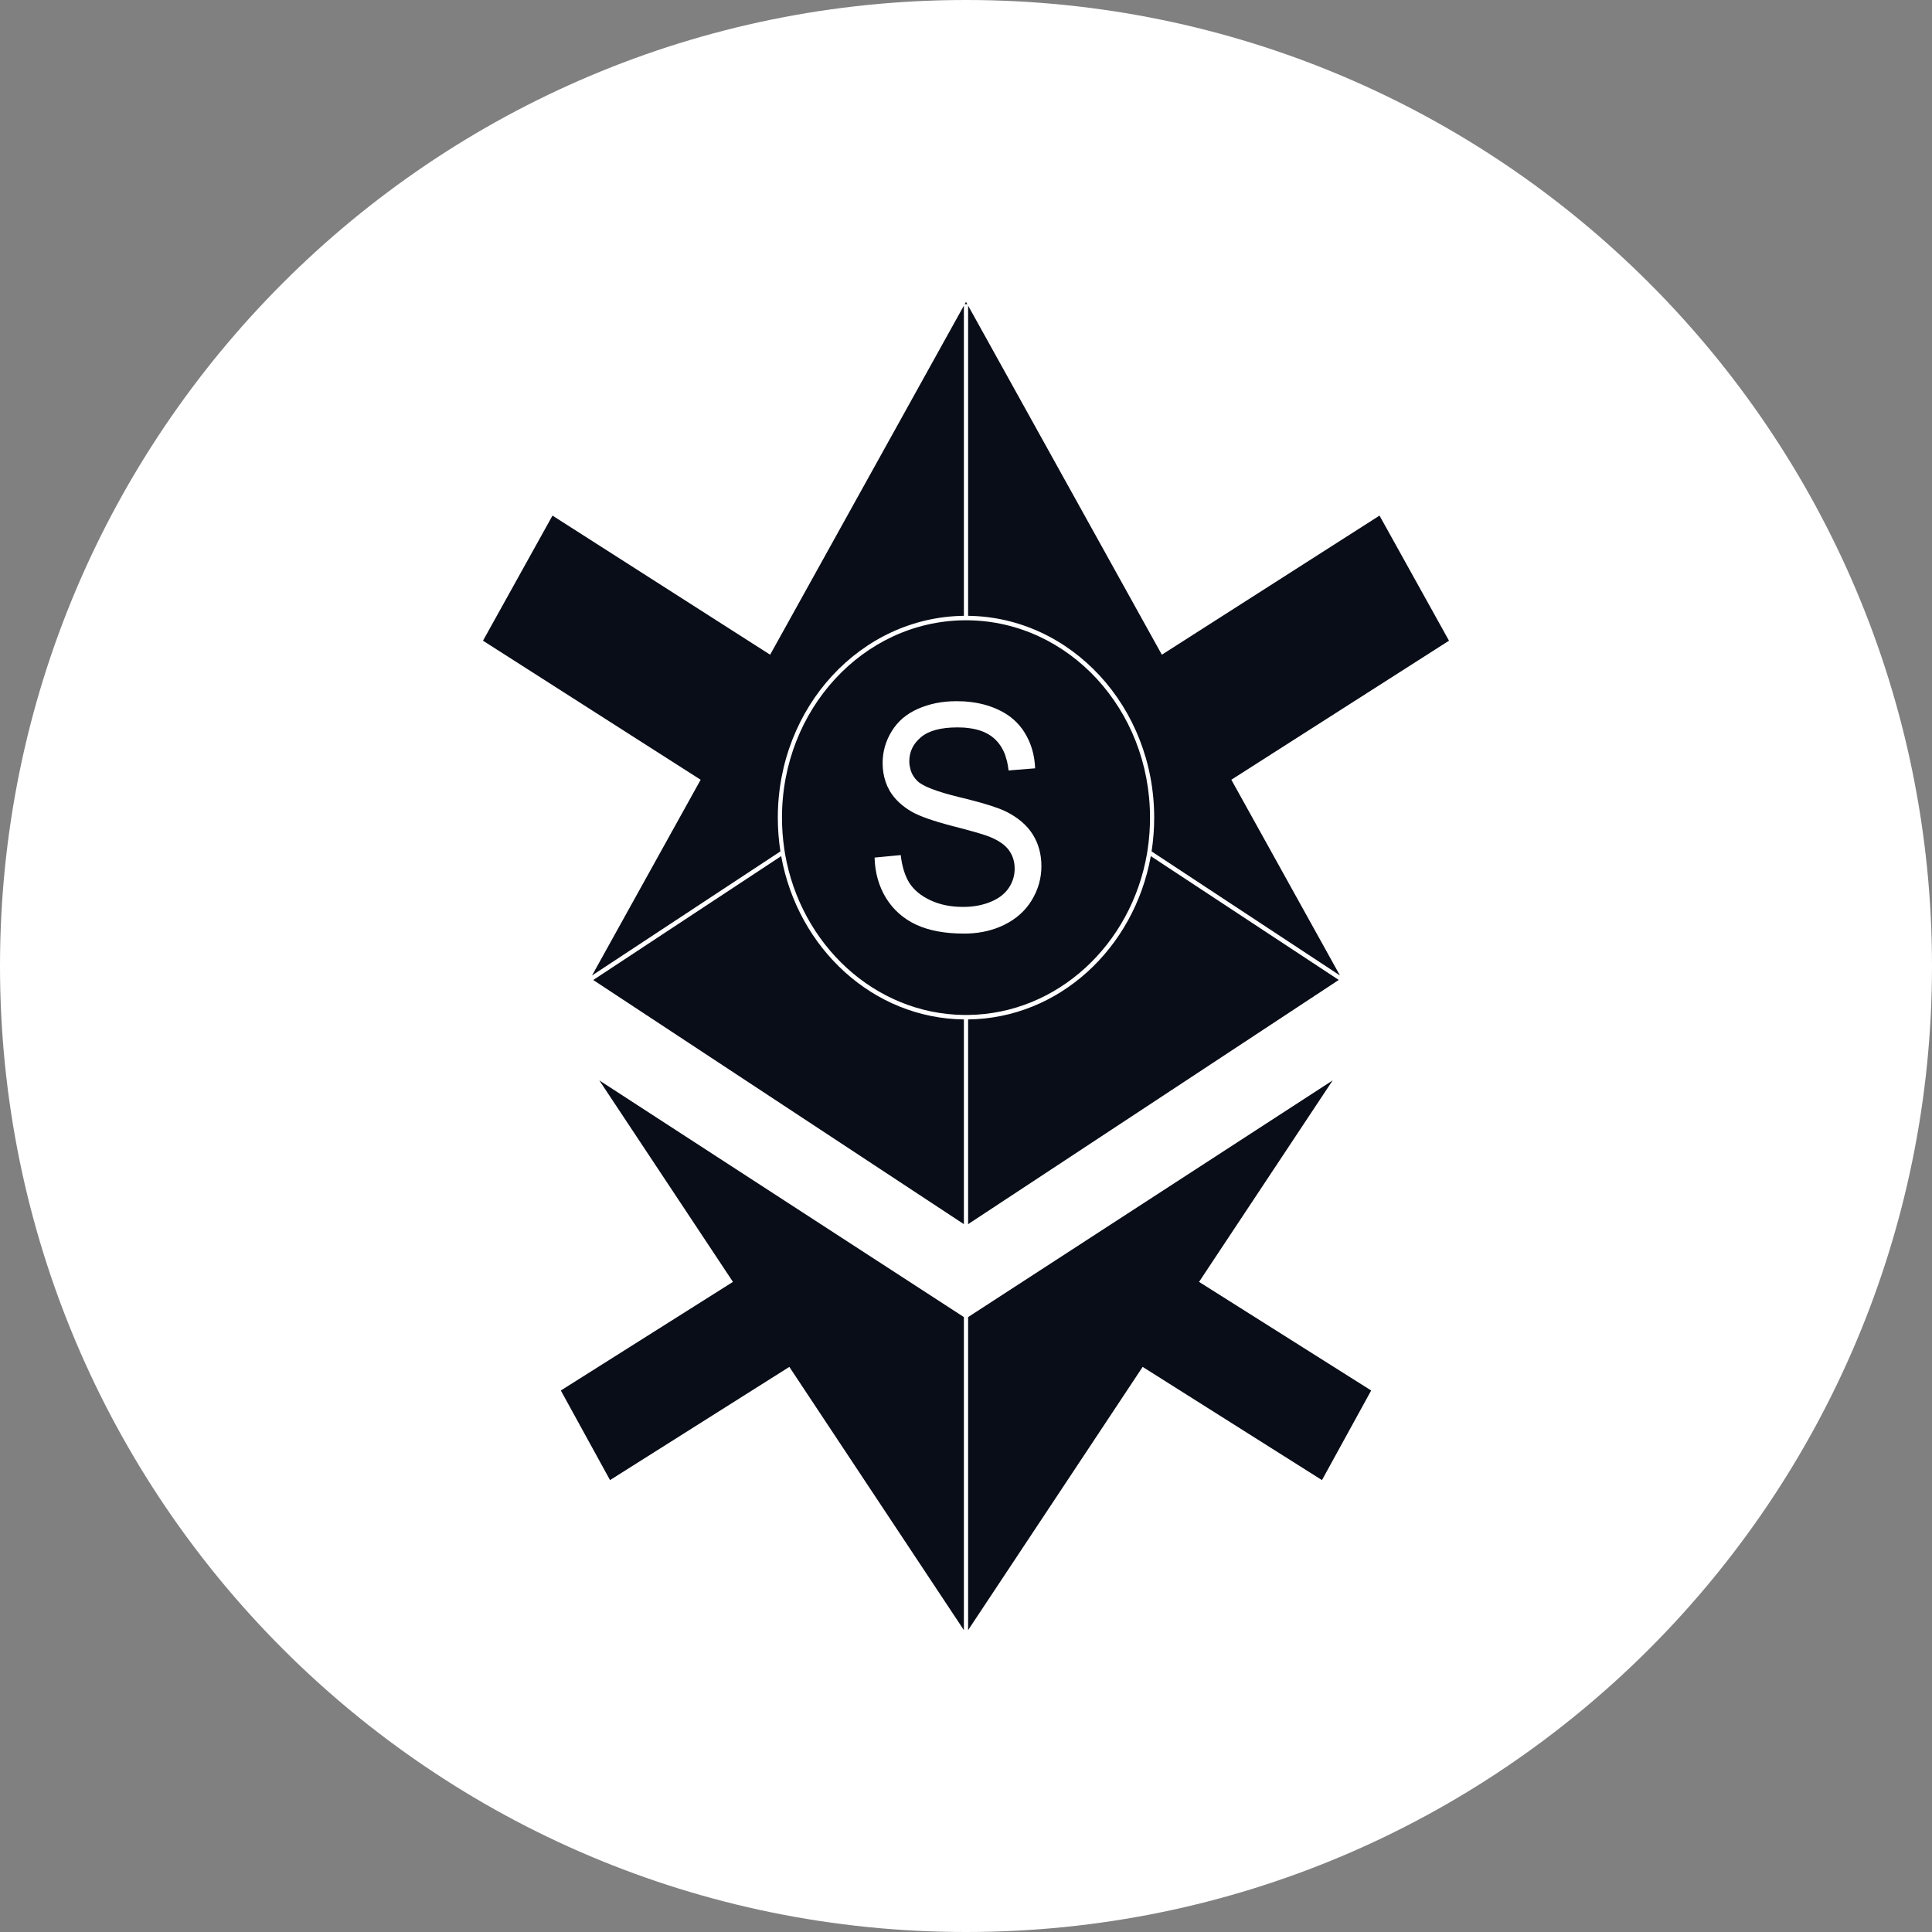 <svg width="32" height="32" viewBox="0 0 32 32" fill="none" xmlns="http://www.w3.org/2000/svg">
<rect x="0" y="0" width="32" height="32" fill="#808080" stroke="none"/>
<g clip-path="url(#clip0_11_19701)">
<path d="M32 16C32 24.837 24.837 32 16 32C7.163 32 0 24.837 0 16C0 7.163 7.163 0 16 0C24.837 0 32 7.163 32 16Z" fill="white"/>
<path fill-rule="evenodd" clip-rule="evenodd" d="M15.978 5.039L16 5L16.022 5.039H15.978ZM15.965 5.062L12.756 10.844L9.151 8.54L8 10.612L11.605 12.915L9.806 16.157L12.926 14.102C12.898 13.92 12.883 13.733 12.883 13.543C12.883 11.709 14.26 10.22 15.965 10.2V5.062ZM9.826 16.232L15.965 20.276V16.885C14.462 16.868 13.215 15.71 12.939 14.18L9.826 16.232ZM15.965 21.815L9.927 17.895L12.14 21.232L9.289 23.031L10.104 24.515L13.074 22.64L15.965 27V21.815ZM16.035 27V21.815L22.073 17.895L19.86 21.232L22.711 23.031L21.896 24.515L18.926 22.64L16.035 27ZM16.035 20.276V16.885C17.538 16.868 18.785 15.71 19.061 14.18L22.174 16.231L16.035 20.276ZM22.194 16.157L20.395 12.915L24 10.612L22.849 8.54L19.244 10.844L16.035 5.062V10.2C17.74 10.22 19.117 11.709 19.117 13.543C19.117 13.733 19.102 13.92 19.074 14.102L22.194 16.157ZM16.035 11.623L15.965 11.617C15.925 11.615 15.883 11.614 15.84 11.614C15.607 11.614 15.394 11.656 15.203 11.741C15.012 11.825 14.867 11.95 14.768 12.114C14.668 12.277 14.619 12.452 14.619 12.64C14.619 12.751 14.636 12.855 14.67 12.953L14.697 13.022C14.71 13.05 14.724 13.077 14.739 13.104C14.822 13.241 14.945 13.356 15.111 13.45C15.239 13.522 15.462 13.6 15.781 13.683C15.848 13.7 15.909 13.716 15.965 13.731L16.035 13.75C16.212 13.798 16.334 13.836 16.399 13.863C16.544 13.923 16.649 13.996 16.712 14.084C16.775 14.171 16.806 14.272 16.806 14.389C16.806 14.504 16.773 14.611 16.707 14.709C16.642 14.805 16.543 14.882 16.409 14.937C16.298 14.983 16.173 15.011 16.035 15.019L15.965 15.021L15.944 15.021C15.747 15.021 15.57 14.985 15.412 14.912C15.254 14.838 15.137 14.741 15.061 14.623C14.987 14.502 14.94 14.349 14.919 14.163L14.486 14.204C14.492 14.452 14.555 14.676 14.675 14.874C14.797 15.07 14.963 15.217 15.175 15.316C15.388 15.414 15.651 15.463 15.965 15.463L16.035 15.462C16.255 15.454 16.455 15.406 16.634 15.318C16.832 15.22 16.985 15.084 17.09 14.909C17.196 14.733 17.249 14.546 17.249 14.348C17.249 14.149 17.201 13.973 17.105 13.82C17.008 13.666 16.859 13.539 16.657 13.439C16.537 13.381 16.33 13.314 16.035 13.239L15.965 13.222C15.94 13.216 15.914 13.21 15.888 13.203C15.515 13.112 15.285 13.023 15.196 12.937C15.145 12.887 15.108 12.83 15.086 12.766L15.068 12.691C15.063 12.664 15.061 12.636 15.061 12.607C15.061 12.453 15.124 12.321 15.251 12.213C15.379 12.103 15.582 12.048 15.859 12.048C15.896 12.048 15.931 12.049 15.965 12.051L16.035 12.058C16.216 12.079 16.359 12.136 16.463 12.228C16.545 12.3 16.606 12.391 16.648 12.503L16.68 12.612C16.691 12.659 16.699 12.709 16.705 12.761L17.145 12.726C17.137 12.508 17.08 12.312 16.974 12.139C16.869 11.967 16.717 11.836 16.52 11.748C16.375 11.682 16.213 11.64 16.035 11.623ZM15.965 10.274L16.035 10.274C17.702 10.294 19.048 11.75 19.048 13.543C19.048 13.719 19.035 13.891 19.01 14.06L18.998 14.139C18.738 15.647 17.513 16.793 16.035 16.811H15.965C14.487 16.793 13.262 15.647 13.002 14.138L12.99 14.06C12.965 13.891 12.952 13.719 12.952 13.543C12.952 11.75 14.298 10.294 15.965 10.274Z" fill="#090D18"/>
</g>
<defs>
<clipPath id="clip0_11_19701">
<rect width="32" height="32" fill="white"/>
</clipPath>
</defs>
</svg>
